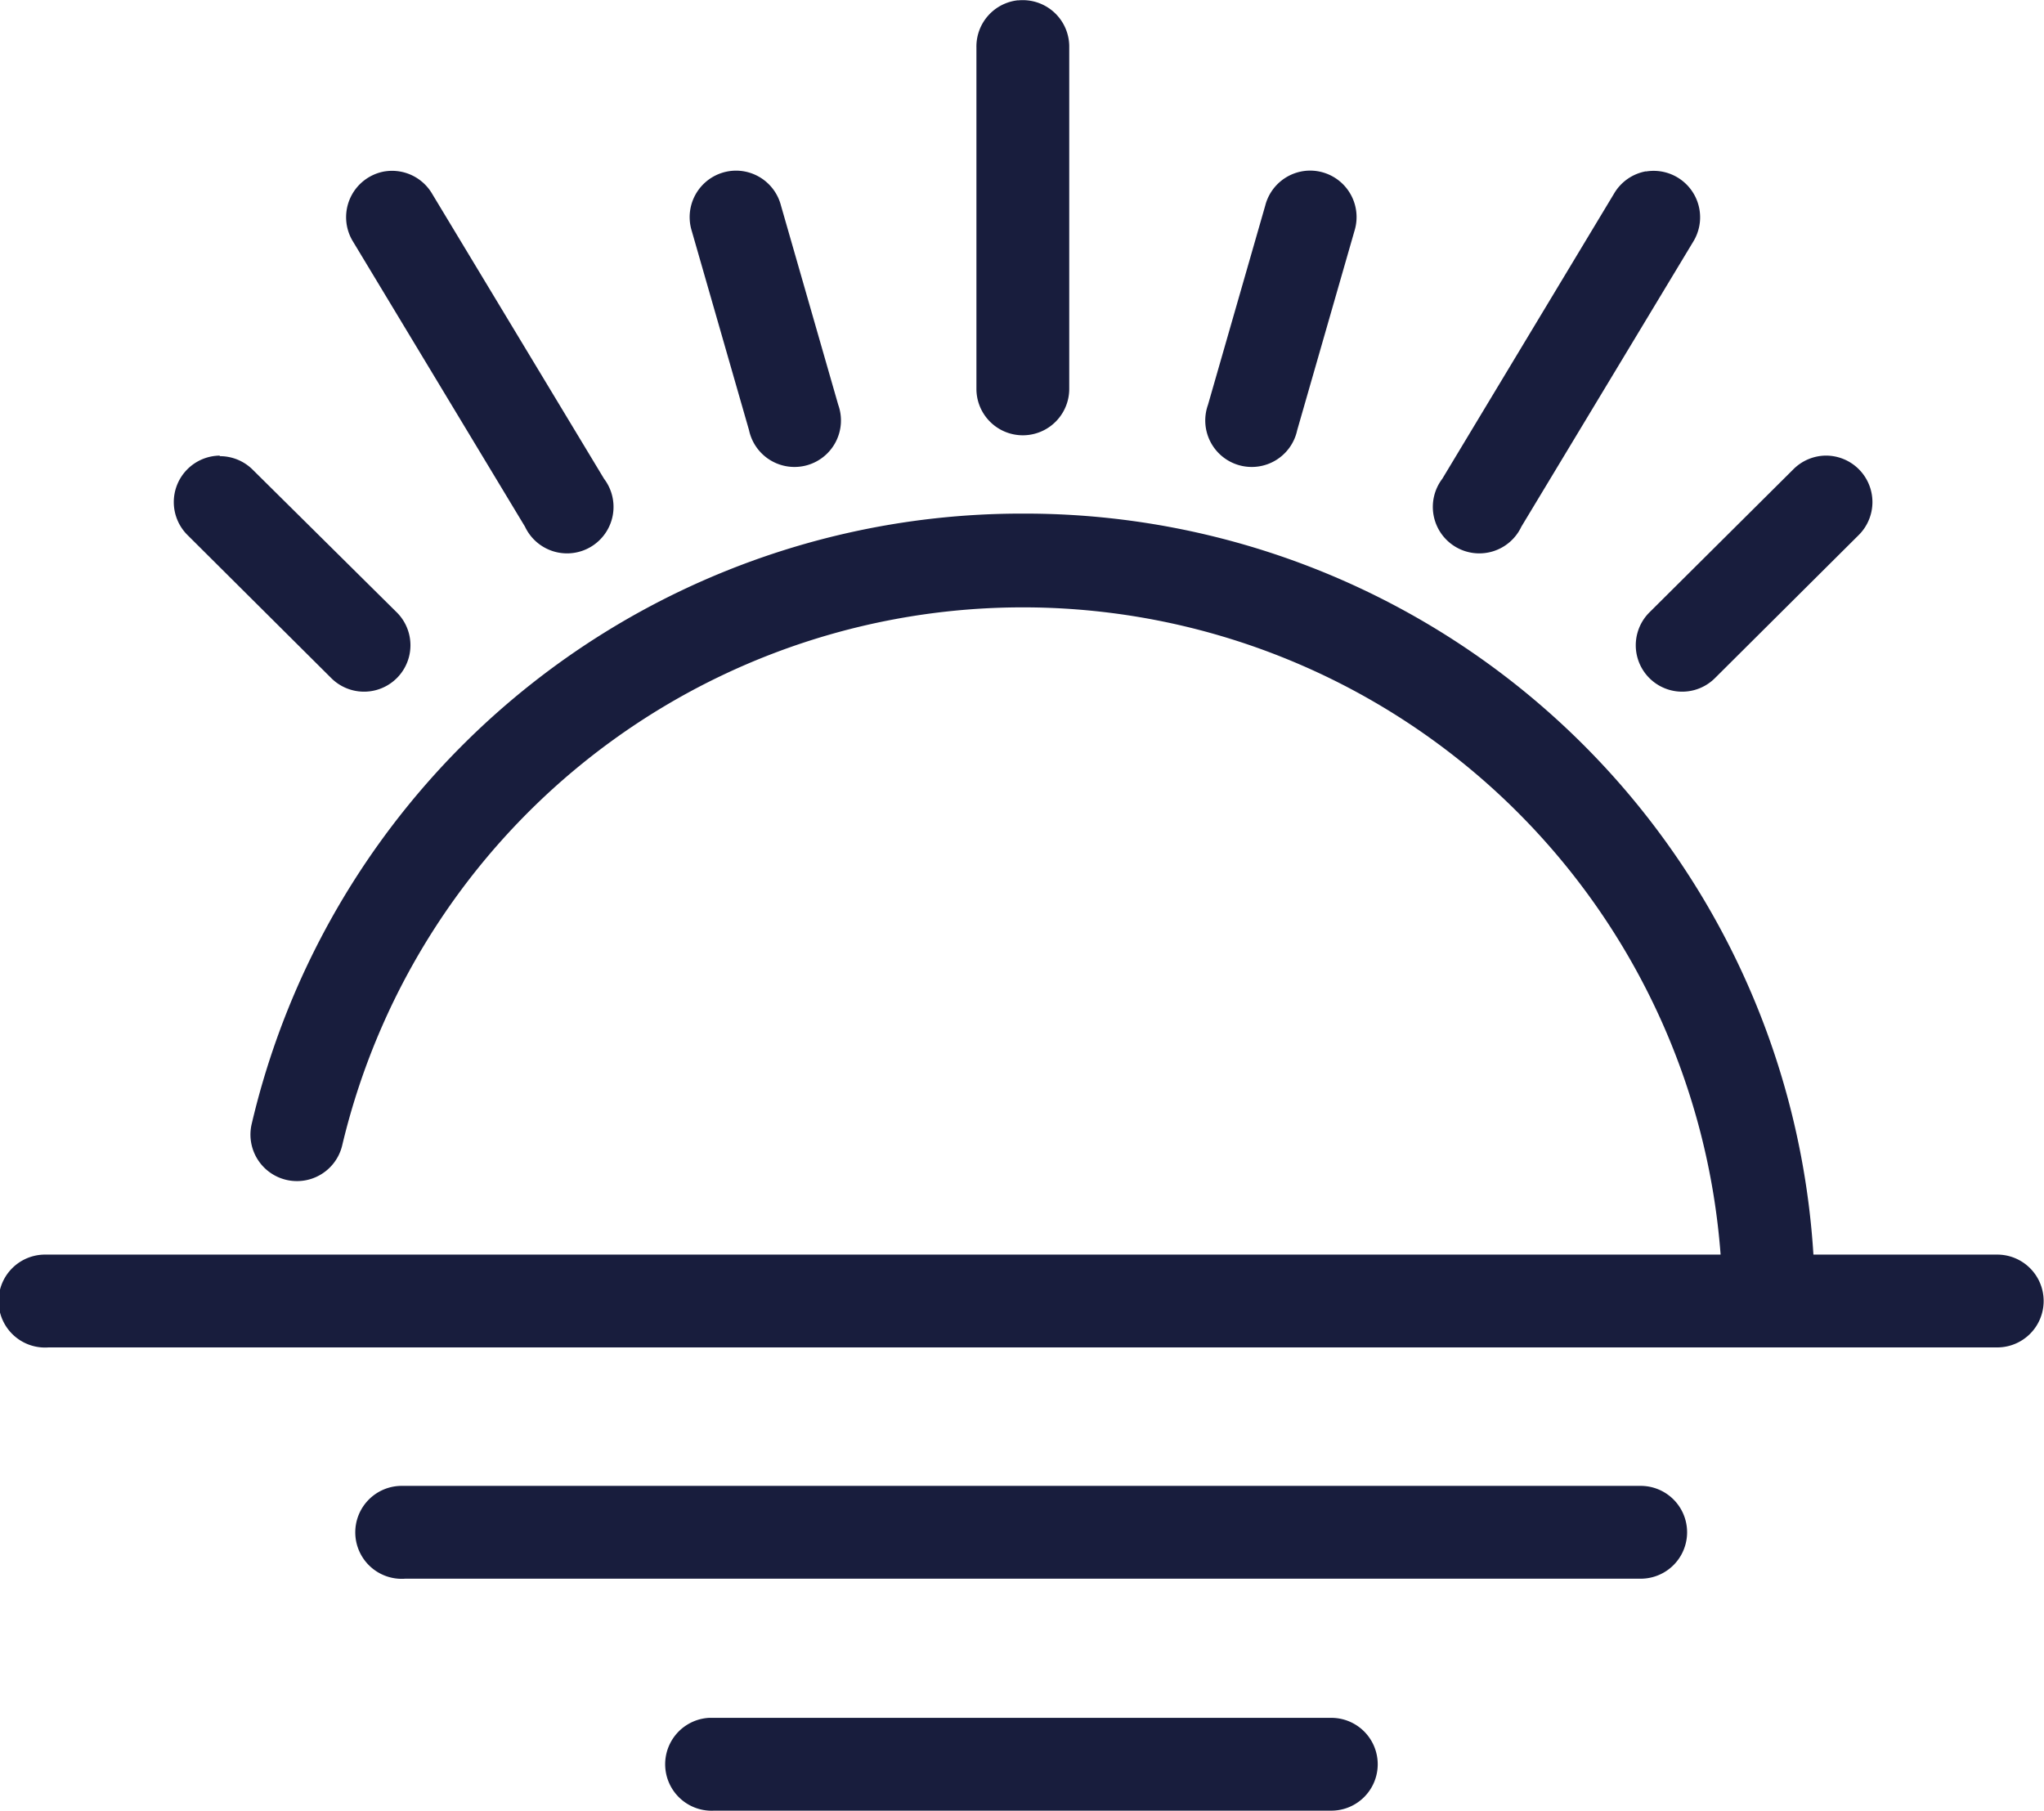 <svg xmlns="http://www.w3.org/2000/svg" width="14.733" height="13.052" viewBox="0 0 14.733 13.052">
  <g id="noun_Morning_2508996" transform="translate(-5.904 -10.957)">
    <g id="Group_1030" data-name="Group 1030" transform="translate(5.904 10.957)">
      <path id="Path_3125" data-name="Path 3125" d="M13.242,10.959a.335.335,0,0,0-.3.34V13.76a.334.334,0,1,0,.669,0V11.3a.335.335,0,0,0-.371-.34Zm-2.028,1.228a.335.335,0,0,0-.324.434l.413,1.437a.335.335,0,1,0,.643-.183l-.413-1.437A.335.335,0,0,0,11.214,12.187Zm4.118,0a.335.335,0,0,0-.308.251l-.413,1.437a.335.335,0,1,0,.643.183l.413-1.437a.335.335,0,0,0-.334-.434Zm-6.653.005a.335.335,0,0,0-.23.507l1.239,2.054a.335.335,0,1,0,.57-.345L9.019,12.354A.335.335,0,0,0,8.68,12.192Zm9.088,0a.335.335,0,0,0-.23.162L16.3,14.408a.335.335,0,1,0,.57.345L18.108,12.7a.335.335,0,0,0-.34-.507ZM7.488,14.241a.335.335,0,0,0-.23.575l1.035,1.03a.334.334,0,1,0,.47-.476L7.728,14.345a.335.335,0,0,0-.24-.1Zm11.571,0a.335.335,0,0,0-.23.1L17.794,15.37a.334.334,0,1,0,.47.476l1.035-1.03a.335.335,0,0,0-.24-.575Zm-5.78.418a5.7,5.7,0,0,0-5.561,4.4.335.335,0,1,0,.653.152,5.043,5.043,0,0,1,9.935.789H6.223a.335.335,0,1,0,.031.669H20.3a.334.334,0,1,0,0-.669H18.975A5.694,5.694,0,0,0,13.279,14.659ZM8.794,21.667a.335.335,0,1,0,.031.669h8.905a.334.334,0,1,0,0-.669H8.794Zm2.221,1.672a.335.335,0,1,0,.037.669H15.5a.334.334,0,1,0,0-.669H11.016Z" transform="translate(-5.904 -10.957)" fill="#181d3d"/>
    </g>
  </g>
</svg>

